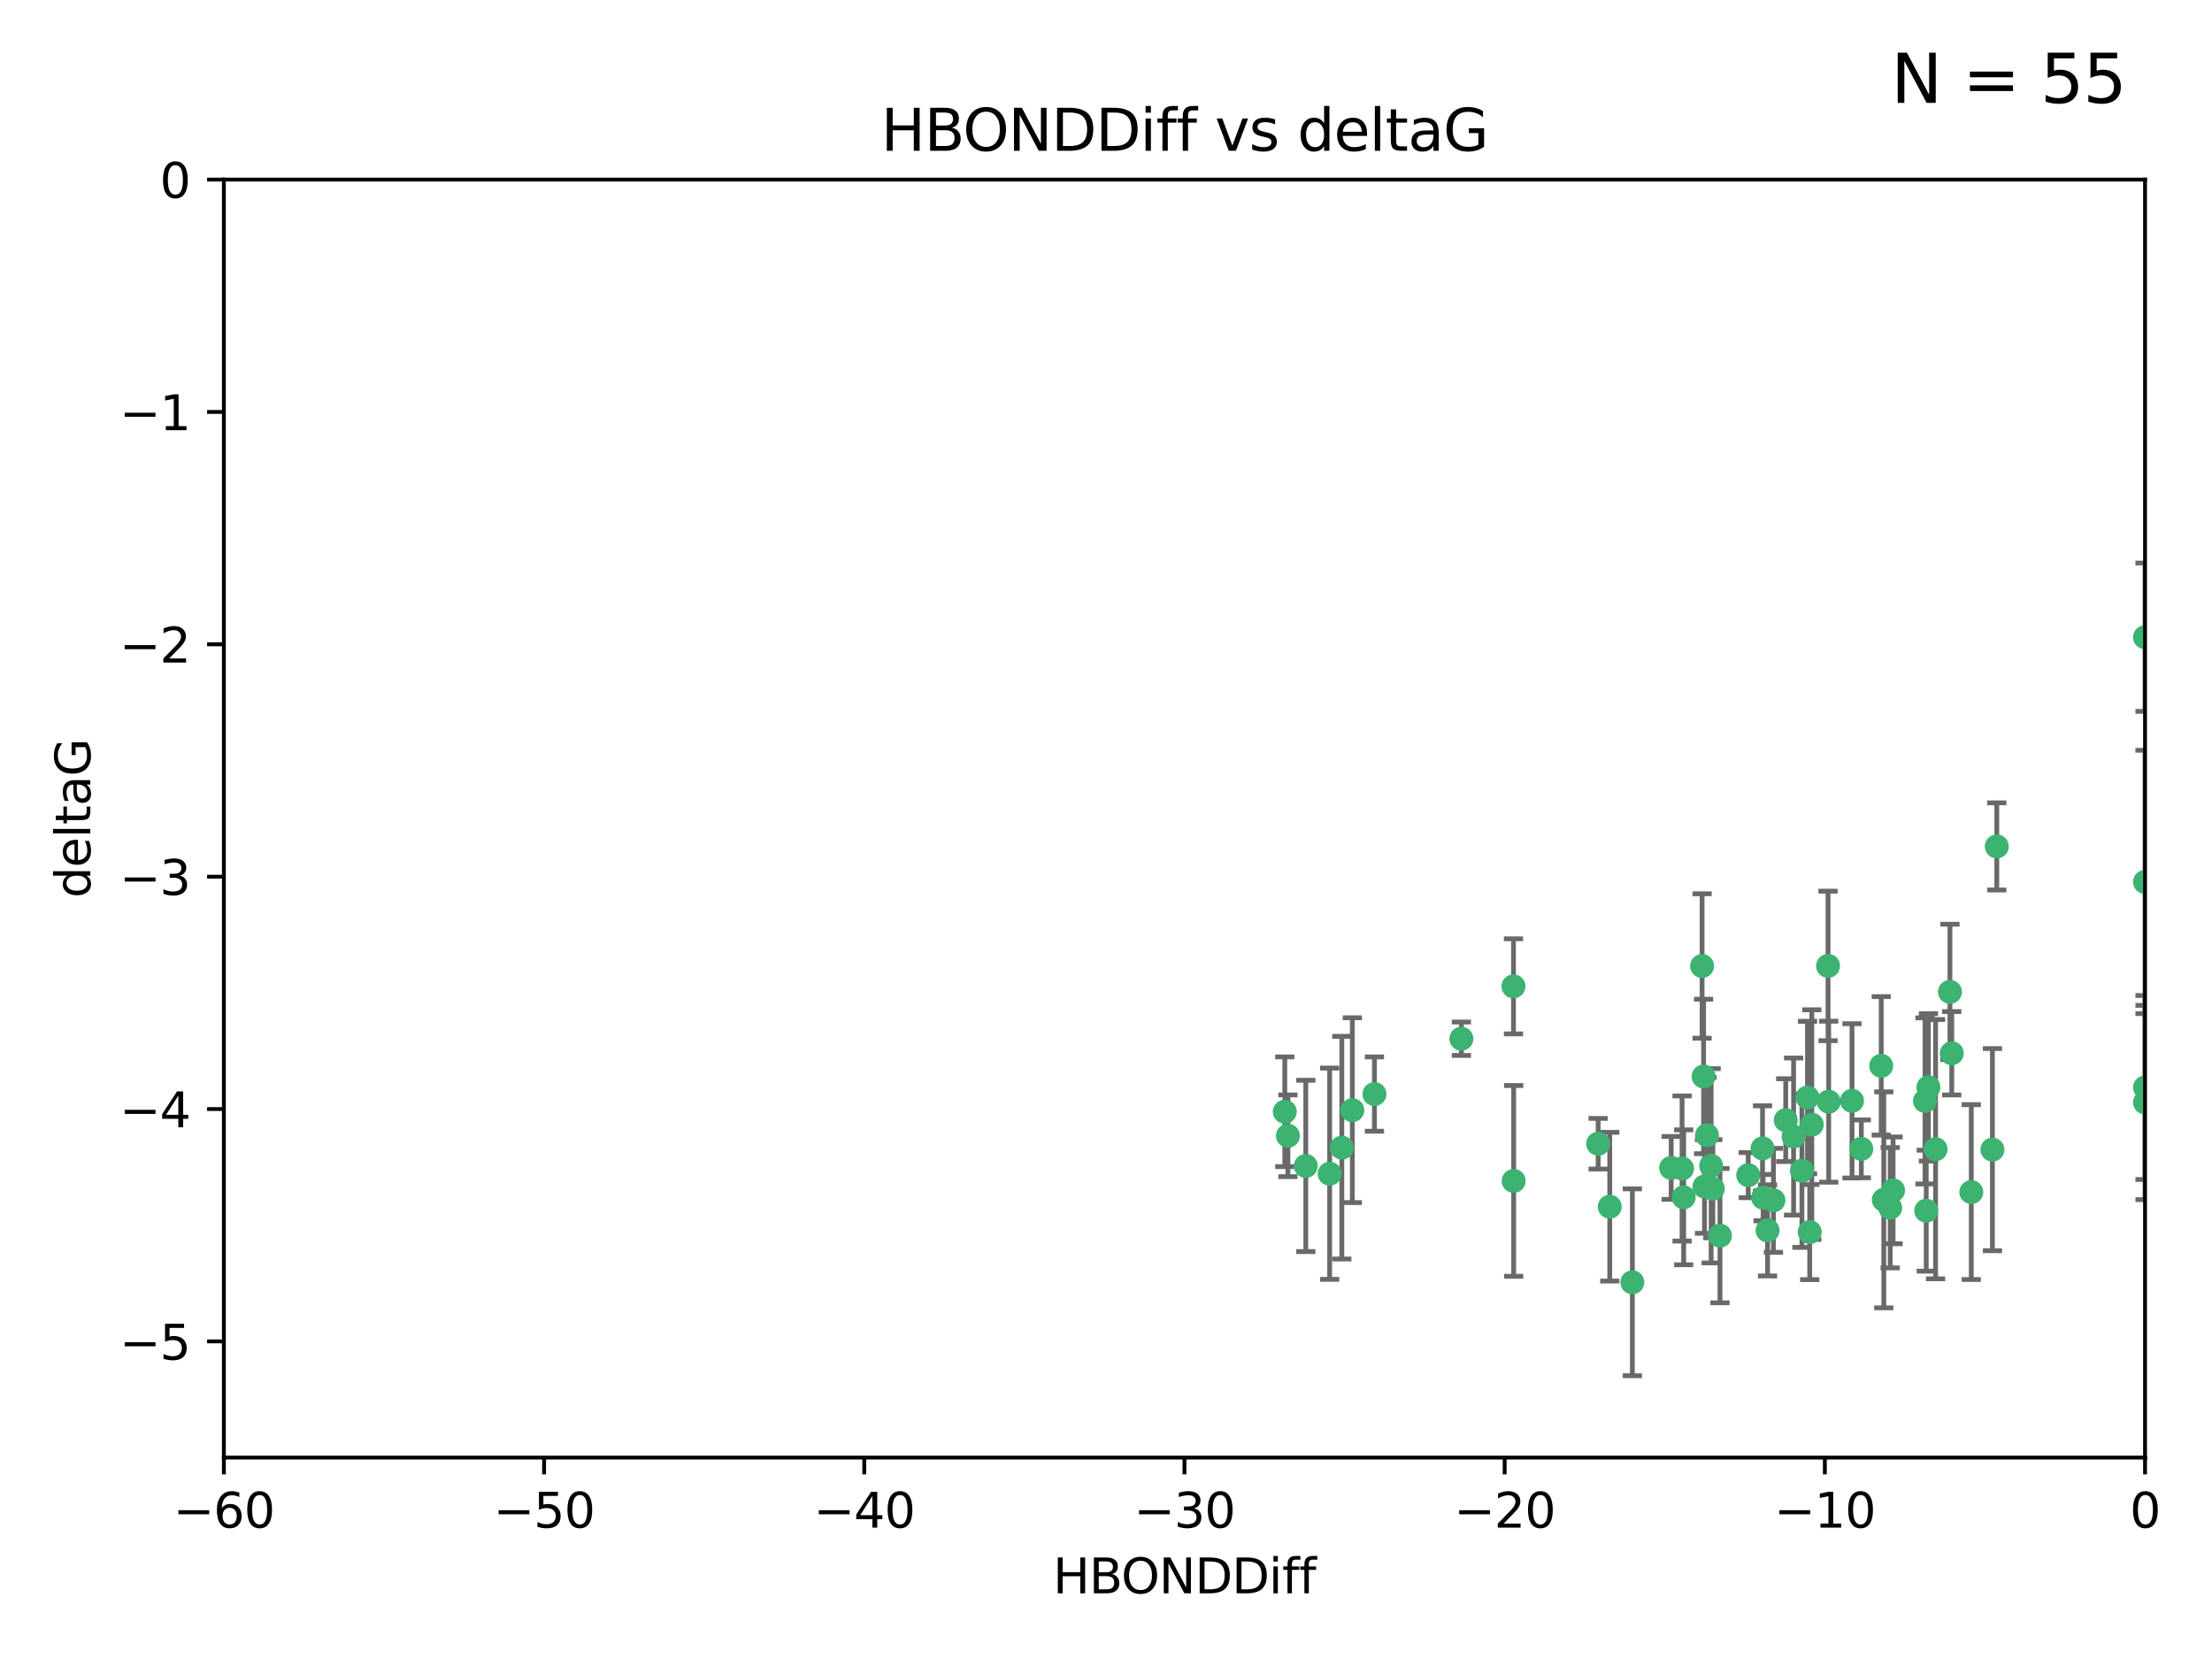 <?xml version="1.0" encoding="utf-8" standalone="no"?>
<!DOCTYPE svg PUBLIC "-//W3C//DTD SVG 1.1//EN"
  "http://www.w3.org/Graphics/SVG/1.1/DTD/svg11.dtd">
<svg xmlns:xlink="http://www.w3.org/1999/xlink" width="460.8pt" height="345.6pt" viewBox="0 0 460.8 345.6" xmlns="http://www.w3.org/2000/svg" version="1.1">
 <defs>
  <style type="text/css">*{stroke-linejoin: round; stroke-linecap: butt}</style>
 </defs>
 <g id="figure_1">
  <g id="patch_1">
   <path d="M 0 345.6 
L 460.8 345.6 
L 460.8 0 
L 0 0 
z
" style="fill: #ffffff"/>
  </g>
  <g id="axes_1">
   <g id="patch_2">
    <path d="M 46.64 303.64 
L 446.85 303.64 
L 446.85 37.411 
L 46.64 37.411 
z
" style="fill: #ffffff"/>
   </g>
   <g id="PathCollection_1">
    <defs>
     <path id="m1ba179d443" d="M 0 1.118 
C 0.297 1.118 0.581 1 0.791 0.791 
C 1 0.581 1.118 0.297 1.118 0 
C 1.118 -0.297 1 -0.581 0.791 -0.791 
C 0.581 -1 0.297 -1.118 0 -1.118 
C -0.297 -1.118 -0.581 -1 -0.791 -0.791 
C -1 -0.581 -1.118 -0.297 -1.118 0 
C -1.118 0.297 -1 0.581 -0.791 0.791 
C -0.581 1 -0.297 1.118 0 1.118 
z
" style="stroke: #3cb371"/>
    </defs>
    <g clip-path="url(#p2eeba33b1e)">
     <use xlink:href="#m1ba179d443" x="335.341" y="251.376" style="fill: #3cb371; stroke: #3cb371"/>
     <use xlink:href="#m1ba179d443" x="364.189" y="244.802" style="fill: #3cb371; stroke: #3cb371"/>
     <use xlink:href="#m1ba179d443" x="368.215" y="256.313" style="fill: #3cb371; stroke: #3cb371"/>
     <use xlink:href="#m1ba179d443" x="377.43" y="234.279" style="fill: #3cb371; stroke: #3cb371"/>
     <use xlink:href="#m1ba179d443" x="373.64" y="236.761" style="fill: #3cb371; stroke: #3cb371"/>
     <use xlink:href="#m1ba179d443" x="340.047" y="267.123" style="fill: #3cb371; stroke: #3cb371"/>
     <use xlink:href="#m1ba179d443" x="272.022" y="242.885" style="fill: #3cb371; stroke: #3cb371"/>
     <use xlink:href="#m1ba179d443" x="315.323" y="246.006" style="fill: #3cb371; stroke: #3cb371"/>
     <use xlink:href="#m1ba179d443" x="350.738" y="249.42" style="fill: #3cb371; stroke: #3cb371"/>
     <use xlink:href="#m1ba179d443" x="281.711" y="231.275" style="fill: #3cb371; stroke: #3cb371"/>
     <use xlink:href="#m1ba179d443" x="332.922" y="238.257" style="fill: #3cb371; stroke: #3cb371"/>
     <use xlink:href="#m1ba179d443" x="279.527" y="239.079" style="fill: #3cb371; stroke: #3cb371"/>
     <use xlink:href="#m1ba179d443" x="348.14" y="243.297" style="fill: #3cb371; stroke: #3cb371"/>
     <use xlink:href="#m1ba179d443" x="276.992" y="244.506" style="fill: #3cb371; stroke: #3cb371"/>
     <use xlink:href="#m1ba179d443" x="358.301" y="257.405" style="fill: #3cb371; stroke: #3cb371"/>
     <use xlink:href="#m1ba179d443" x="380.951" y="229.501" style="fill: #3cb371; stroke: #3cb371"/>
     <use xlink:href="#m1ba179d443" x="367.286" y="249.489" style="fill: #3cb371; stroke: #3cb371"/>
     <use xlink:href="#m1ba179d443" x="393.763" y="251.587" style="fill: #3cb371; stroke: #3cb371"/>
     <use xlink:href="#m1ba179d443" x="367.169" y="239.231" style="fill: #3cb371; stroke: #3cb371"/>
     <use xlink:href="#m1ba179d443" x="356.818" y="247.636" style="fill: #3cb371; stroke: #3cb371"/>
     <use xlink:href="#m1ba179d443" x="375.375" y="243.883" style="fill: #3cb371; stroke: #3cb371"/>
     <use xlink:href="#m1ba179d443" x="380.815" y="201.217" style="fill: #3cb371; stroke: #3cb371"/>
     <use xlink:href="#m1ba179d443" x="369.439" y="250.053" style="fill: #3cb371; stroke: #3cb371"/>
     <use xlink:href="#m1ba179d443" x="286.325" y="227.915" style="fill: #3cb371; stroke: #3cb371"/>
     <use xlink:href="#m1ba179d443" x="392.43" y="249.947" style="fill: #3cb371; stroke: #3cb371"/>
     <use xlink:href="#m1ba179d443" x="376.997" y="256.665" style="fill: #3cb371; stroke: #3cb371"/>
     <use xlink:href="#m1ba179d443" x="355.078" y="247.167" style="fill: #3cb371; stroke: #3cb371"/>
     <use xlink:href="#m1ba179d443" x="387.747" y="239.326" style="fill: #3cb371; stroke: #3cb371"/>
     <use xlink:href="#m1ba179d443" x="385.806" y="229.326" style="fill: #3cb371; stroke: #3cb371"/>
     <use xlink:href="#m1ba179d443" x="354.578" y="201.236" style="fill: #3cb371; stroke: #3cb371"/>
     <use xlink:href="#m1ba179d443" x="356.461" y="242.854" style="fill: #3cb371; stroke: #3cb371"/>
     <use xlink:href="#m1ba179d443" x="371.999" y="233.345" style="fill: #3cb371; stroke: #3cb371"/>
     <use xlink:href="#m1ba179d443" x="350.408" y="243.424" style="fill: #3cb371; stroke: #3cb371"/>
     <use xlink:href="#m1ba179d443" x="354.889" y="224.244" style="fill: #3cb371; stroke: #3cb371"/>
     <use xlink:href="#m1ba179d443" x="267.647" y="231.598" style="fill: #3cb371; stroke: #3cb371"/>
     <use xlink:href="#m1ba179d443" x="268.297" y="236.603" style="fill: #3cb371; stroke: #3cb371"/>
     <use xlink:href="#m1ba179d443" x="304.431" y="216.388" style="fill: #3cb371; stroke: #3cb371"/>
     <use xlink:href="#m1ba179d443" x="391.895" y="222.034" style="fill: #3cb371; stroke: #3cb371"/>
     <use xlink:href="#m1ba179d443" x="415.968" y="176.324" style="fill: #3cb371; stroke: #3cb371"/>
     <use xlink:href="#m1ba179d443" x="406.209" y="206.631" style="fill: #3cb371; stroke: #3cb371"/>
     <use xlink:href="#m1ba179d443" x="401.269" y="252.205" style="fill: #3cb371; stroke: #3cb371"/>
     <use xlink:href="#m1ba179d443" x="410.653" y="248.33" style="fill: #3cb371; stroke: #3cb371"/>
     <use xlink:href="#m1ba179d443" x="355.603" y="236.492" style="fill: #3cb371; stroke: #3cb371"/>
     <use xlink:href="#m1ba179d443" x="376.533" y="228.634" style="fill: #3cb371; stroke: #3cb371"/>
     <use xlink:href="#m1ba179d443" x="401.723" y="226.513" style="fill: #3cb371; stroke: #3cb371"/>
     <use xlink:href="#m1ba179d443" x="315.286" y="205.474" style="fill: #3cb371; stroke: #3cb371"/>
     <use xlink:href="#m1ba179d443" x="401.013" y="229.336" style="fill: #3cb371; stroke: #3cb371"/>
     <use xlink:href="#m1ba179d443" x="406.587" y="219.415" style="fill: #3cb371; stroke: #3cb371"/>
     <use xlink:href="#m1ba179d443" x="446.85" y="183.726" style="fill: #3cb371; stroke: #3cb371"/>
     <use xlink:href="#m1ba179d443" x="446.85" y="229.664" style="fill: #3cb371; stroke: #3cb371"/>
     <use xlink:href="#m1ba179d443" x="394.36" y="247.971" style="fill: #3cb371; stroke: #3cb371"/>
     <use xlink:href="#m1ba179d443" x="415.057" y="239.49" style="fill: #3cb371; stroke: #3cb371"/>
     <use xlink:href="#m1ba179d443" x="403.215" y="239.393" style="fill: #3cb371; stroke: #3cb371"/>
     <use xlink:href="#m1ba179d443" x="446.85" y="132.74" style="fill: #3cb371; stroke: #3cb371"/>
     <use xlink:href="#m1ba179d443" x="446.85" y="226.55" style="fill: #3cb371; stroke: #3cb371"/>
    </g>
   </g>
   <g id="matplotlib.axis_1">
    <g id="xtick_1">
     <g id="line2d_1">
      <defs>
       <path id="mf0fac0565a" d="M 0 0 
L 0 3.5 
" style="stroke: #000000; stroke-width: 0.8"/>
      </defs>
      <g>
       <use xlink:href="#mf0fac0565a" x="46.64" y="303.64" style="stroke: #000000; stroke-width: 0.8"/>
      </g>
     </g>
     <g id="text_1">
      <!-- −60 -->
      <g transform="translate(36.088 318.238)scale(0.1 -0.1)">
       <defs>
        <path id="DejaVuSans-2212" d="M 678 2272 
L 4684 2272 
L 4684 1741 
L 678 1741 
L 678 2272 
z
" transform="scale(0.016)"/>
        <path id="DejaVuSans-36" d="M 2113 2584 
Q 1688 2584 1439 2293 
Q 1191 2003 1191 1497 
Q 1191 994 1439 701 
Q 1688 409 2113 409 
Q 2538 409 2786 701 
Q 3034 994 3034 1497 
Q 3034 2003 2786 2293 
Q 2538 2584 2113 2584 
z
M 3366 4563 
L 3366 3988 
Q 3128 4100 2886 4159 
Q 2644 4219 2406 4219 
Q 1781 4219 1451 3797 
Q 1122 3375 1075 2522 
Q 1259 2794 1537 2939 
Q 1816 3084 2150 3084 
Q 2853 3084 3261 2657 
Q 3669 2231 3669 1497 
Q 3669 778 3244 343 
Q 2819 -91 2113 -91 
Q 1303 -91 875 529 
Q 447 1150 447 2328 
Q 447 3434 972 4092 
Q 1497 4750 2381 4750 
Q 2619 4750 2861 4703 
Q 3103 4656 3366 4563 
z
" transform="scale(0.016)"/>
        <path id="DejaVuSans-30" d="M 2034 4250 
Q 1547 4250 1301 3770 
Q 1056 3291 1056 2328 
Q 1056 1369 1301 889 
Q 1547 409 2034 409 
Q 2525 409 2770 889 
Q 3016 1369 3016 2328 
Q 3016 3291 2770 3770 
Q 2525 4250 2034 4250 
z
M 2034 4750 
Q 2819 4750 3233 4129 
Q 3647 3509 3647 2328 
Q 3647 1150 3233 529 
Q 2819 -91 2034 -91 
Q 1250 -91 836 529 
Q 422 1150 422 2328 
Q 422 3509 836 4129 
Q 1250 4750 2034 4750 
z
" transform="scale(0.016)"/>
       </defs>
       <use xlink:href="#DejaVuSans-2212"/>
       <use xlink:href="#DejaVuSans-36" x="83.789"/>
       <use xlink:href="#DejaVuSans-30" x="147.412"/>
      </g>
     </g>
    </g>
    <g id="xtick_2">
     <g id="line2d_2">
      <g>
       <use xlink:href="#mf0fac0565a" x="113.342" y="303.64" style="stroke: #000000; stroke-width: 0.8"/>
      </g>
     </g>
     <g id="text_2">
      <!-- −50 -->
      <g transform="translate(102.789 318.238)scale(0.1 -0.1)">
       <defs>
        <path id="DejaVuSans-35" d="M 691 4666 
L 3169 4666 
L 3169 4134 
L 1269 4134 
L 1269 2991 
Q 1406 3038 1543 3061 
Q 1681 3084 1819 3084 
Q 2600 3084 3056 2656 
Q 3513 2228 3513 1497 
Q 3513 744 3044 326 
Q 2575 -91 1722 -91 
Q 1428 -91 1123 -41 
Q 819 9 494 109 
L 494 744 
Q 775 591 1075 516 
Q 1375 441 1709 441 
Q 2250 441 2565 725 
Q 2881 1009 2881 1497 
Q 2881 1984 2565 2268 
Q 2250 2553 1709 2553 
Q 1456 2553 1204 2497 
Q 953 2441 691 2322 
L 691 4666 
z
" transform="scale(0.016)"/>
       </defs>
       <use xlink:href="#DejaVuSans-2212"/>
       <use xlink:href="#DejaVuSans-35" x="83.789"/>
       <use xlink:href="#DejaVuSans-30" x="147.412"/>
      </g>
     </g>
    </g>
    <g id="xtick_3">
     <g id="line2d_3">
      <g>
       <use xlink:href="#mf0fac0565a" x="180.043" y="303.64" style="stroke: #000000; stroke-width: 0.8"/>
      </g>
     </g>
     <g id="text_3">
      <!-- −40 -->
      <g transform="translate(169.491 318.238)scale(0.1 -0.1)">
       <defs>
        <path id="DejaVuSans-34" d="M 2419 4116 
L 825 1625 
L 2419 1625 
L 2419 4116 
z
M 2253 4666 
L 3047 4666 
L 3047 1625 
L 3713 1625 
L 3713 1100 
L 3047 1100 
L 3047 0 
L 2419 0 
L 2419 1100 
L 313 1100 
L 313 1709 
L 2253 4666 
z
" transform="scale(0.016)"/>
       </defs>
       <use xlink:href="#DejaVuSans-2212"/>
       <use xlink:href="#DejaVuSans-34" x="83.789"/>
       <use xlink:href="#DejaVuSans-30" x="147.412"/>
      </g>
     </g>
    </g>
    <g id="xtick_4">
     <g id="line2d_4">
      <g>
       <use xlink:href="#mf0fac0565a" x="246.745" y="303.64" style="stroke: #000000; stroke-width: 0.8"/>
      </g>
     </g>
     <g id="text_4">
      <!-- −30 -->
      <g transform="translate(236.193 318.238)scale(0.1 -0.1)">
       <defs>
        <path id="DejaVuSans-33" d="M 2597 2516 
Q 3050 2419 3304 2112 
Q 3559 1806 3559 1356 
Q 3559 666 3084 287 
Q 2609 -91 1734 -91 
Q 1441 -91 1130 -33 
Q 819 25 488 141 
L 488 750 
Q 750 597 1062 519 
Q 1375 441 1716 441 
Q 2309 441 2620 675 
Q 2931 909 2931 1356 
Q 2931 1769 2642 2001 
Q 2353 2234 1838 2234 
L 1294 2234 
L 1294 2753 
L 1863 2753 
Q 2328 2753 2575 2939 
Q 2822 3125 2822 3475 
Q 2822 3834 2567 4026 
Q 2313 4219 1838 4219 
Q 1578 4219 1281 4162 
Q 984 4106 628 3988 
L 628 4550 
Q 988 4650 1302 4700 
Q 1616 4750 1894 4750 
Q 2613 4750 3031 4423 
Q 3450 4097 3450 3541 
Q 3450 3153 3228 2886 
Q 3006 2619 2597 2516 
z
" transform="scale(0.016)"/>
       </defs>
       <use xlink:href="#DejaVuSans-2212"/>
       <use xlink:href="#DejaVuSans-33" x="83.789"/>
       <use xlink:href="#DejaVuSans-30" x="147.412"/>
      </g>
     </g>
    </g>
    <g id="xtick_5">
     <g id="line2d_5">
      <g>
       <use xlink:href="#mf0fac0565a" x="313.447" y="303.64" style="stroke: #000000; stroke-width: 0.8"/>
      </g>
     </g>
     <g id="text_5">
      <!-- −20 -->
      <g transform="translate(302.894 318.238)scale(0.1 -0.1)">
       <defs>
        <path id="DejaVuSans-32" d="M 1228 531 
L 3431 531 
L 3431 0 
L 469 0 
L 469 531 
Q 828 903 1448 1529 
Q 2069 2156 2228 2338 
Q 2531 2678 2651 2914 
Q 2772 3150 2772 3378 
Q 2772 3750 2511 3984 
Q 2250 4219 1831 4219 
Q 1534 4219 1204 4116 
Q 875 4013 500 3803 
L 500 4441 
Q 881 4594 1212 4672 
Q 1544 4750 1819 4750 
Q 2544 4750 2975 4387 
Q 3406 4025 3406 3419 
Q 3406 3131 3298 2873 
Q 3191 2616 2906 2266 
Q 2828 2175 2409 1742 
Q 1991 1309 1228 531 
z
" transform="scale(0.016)"/>
       </defs>
       <use xlink:href="#DejaVuSans-2212"/>
       <use xlink:href="#DejaVuSans-32" x="83.789"/>
       <use xlink:href="#DejaVuSans-30" x="147.412"/>
      </g>
     </g>
    </g>
    <g id="xtick_6">
     <g id="line2d_6">
      <g>
       <use xlink:href="#mf0fac0565a" x="380.148" y="303.64" style="stroke: #000000; stroke-width: 0.8"/>
      </g>
     </g>
     <g id="text_6">
      <!-- −10 -->
      <g transform="translate(369.596 318.238)scale(0.1 -0.1)">
       <defs>
        <path id="DejaVuSans-31" d="M 794 531 
L 1825 531 
L 1825 4091 
L 703 3866 
L 703 4441 
L 1819 4666 
L 2450 4666 
L 2450 531 
L 3481 531 
L 3481 0 
L 794 0 
L 794 531 
z
" transform="scale(0.016)"/>
       </defs>
       <use xlink:href="#DejaVuSans-2212"/>
       <use xlink:href="#DejaVuSans-31" x="83.789"/>
       <use xlink:href="#DejaVuSans-30" x="147.412"/>
      </g>
     </g>
    </g>
    <g id="xtick_7">
     <g id="line2d_7">
      <g>
       <use xlink:href="#mf0fac0565a" x="446.85" y="303.64" style="stroke: #000000; stroke-width: 0.8"/>
      </g>
     </g>
     <g id="text_7">
      <!-- 0 -->
      <g transform="translate(443.669 318.238)scale(0.1 -0.1)">
       <use xlink:href="#DejaVuSans-30"/>
      </g>
     </g>
    </g>
    <g id="text_8">
     <!-- HBONDDiff -->
     <g transform="translate(219.356 331.917)scale(0.1 -0.1)">
      <defs>
       <path id="DejaVuSans-48" d="M 628 4666 
L 1259 4666 
L 1259 2753 
L 3553 2753 
L 3553 4666 
L 4184 4666 
L 4184 0 
L 3553 0 
L 3553 2222 
L 1259 2222 
L 1259 0 
L 628 0 
L 628 4666 
z
" transform="scale(0.016)"/>
       <path id="DejaVuSans-42" d="M 1259 2228 
L 1259 519 
L 2272 519 
Q 2781 519 3026 730 
Q 3272 941 3272 1375 
Q 3272 1813 3026 2020 
Q 2781 2228 2272 2228 
L 1259 2228 
z
M 1259 4147 
L 1259 2741 
L 2194 2741 
Q 2656 2741 2882 2914 
Q 3109 3088 3109 3444 
Q 3109 3797 2882 3972 
Q 2656 4147 2194 4147 
L 1259 4147 
z
M 628 4666 
L 2241 4666 
Q 2963 4666 3353 4366 
Q 3744 4066 3744 3513 
Q 3744 3084 3544 2831 
Q 3344 2578 2956 2516 
Q 3422 2416 3680 2098 
Q 3938 1781 3938 1306 
Q 3938 681 3513 340 
Q 3088 0 2303 0 
L 628 0 
L 628 4666 
z
" transform="scale(0.016)"/>
       <path id="DejaVuSans-4f" d="M 2522 4238 
Q 1834 4238 1429 3725 
Q 1025 3213 1025 2328 
Q 1025 1447 1429 934 
Q 1834 422 2522 422 
Q 3209 422 3611 934 
Q 4013 1447 4013 2328 
Q 4013 3213 3611 3725 
Q 3209 4238 2522 4238 
z
M 2522 4750 
Q 3503 4750 4090 4092 
Q 4678 3434 4678 2328 
Q 4678 1225 4090 567 
Q 3503 -91 2522 -91 
Q 1538 -91 948 565 
Q 359 1222 359 2328 
Q 359 3434 948 4092 
Q 1538 4750 2522 4750 
z
" transform="scale(0.016)"/>
       <path id="DejaVuSans-4e" d="M 628 4666 
L 1478 4666 
L 3547 763 
L 3547 4666 
L 4159 4666 
L 4159 0 
L 3309 0 
L 1241 3903 
L 1241 0 
L 628 0 
L 628 4666 
z
" transform="scale(0.016)"/>
       <path id="DejaVuSans-44" d="M 1259 4147 
L 1259 519 
L 2022 519 
Q 2988 519 3436 956 
Q 3884 1394 3884 2338 
Q 3884 3275 3436 3711 
Q 2988 4147 2022 4147 
L 1259 4147 
z
M 628 4666 
L 1925 4666 
Q 3281 4666 3915 4102 
Q 4550 3538 4550 2338 
Q 4550 1131 3912 565 
Q 3275 0 1925 0 
L 628 0 
L 628 4666 
z
" transform="scale(0.016)"/>
       <path id="DejaVuSans-69" d="M 603 3500 
L 1178 3500 
L 1178 0 
L 603 0 
L 603 3500 
z
M 603 4863 
L 1178 4863 
L 1178 4134 
L 603 4134 
L 603 4863 
z
" transform="scale(0.016)"/>
       <path id="DejaVuSans-66" d="M 2375 4863 
L 2375 4384 
L 1825 4384 
Q 1516 4384 1395 4259 
Q 1275 4134 1275 3809 
L 1275 3500 
L 2222 3500 
L 2222 3053 
L 1275 3053 
L 1275 0 
L 697 0 
L 697 3053 
L 147 3053 
L 147 3500 
L 697 3500 
L 697 3744 
Q 697 4328 969 4595 
Q 1241 4863 1831 4863 
L 2375 4863 
z
" transform="scale(0.016)"/>
      </defs>
      <use xlink:href="#DejaVuSans-48"/>
      <use xlink:href="#DejaVuSans-42" x="75.195"/>
      <use xlink:href="#DejaVuSans-4f" x="142.049"/>
      <use xlink:href="#DejaVuSans-4e" x="220.76"/>
      <use xlink:href="#DejaVuSans-44" x="295.564"/>
      <use xlink:href="#DejaVuSans-44" x="372.566"/>
      <use xlink:href="#DejaVuSans-69" x="449.568"/>
      <use xlink:href="#DejaVuSans-66" x="477.352"/>
      <use xlink:href="#DejaVuSans-66" x="512.557"/>
     </g>
    </g>
   </g>
   <g id="matplotlib.axis_2">
    <g id="ytick_1">
     <g id="line2d_8">
      <defs>
       <path id="m0f96b3d0bc" d="M 0 0 
L -3.5 0 
" style="stroke: #000000; stroke-width: 0.8"/>
      </defs>
      <g>
       <use xlink:href="#m0f96b3d0bc" x="46.64" y="279.437" style="stroke: #000000; stroke-width: 0.8"/>
      </g>
     </g>
     <g id="text_9">
      <!-- −5 -->
      <g transform="translate(24.898 283.237)scale(0.1 -0.1)">
       <use xlink:href="#DejaVuSans-2212"/>
       <use xlink:href="#DejaVuSans-35" x="83.789"/>
      </g>
     </g>
    </g>
    <g id="ytick_2">
     <g id="line2d_9">
      <g>
       <use xlink:href="#m0f96b3d0bc" x="46.64" y="231.032" style="stroke: #000000; stroke-width: 0.8"/>
      </g>
     </g>
     <g id="text_10">
      <!-- −4 -->
      <g transform="translate(24.898 234.831)scale(0.1 -0.1)">
       <use xlink:href="#DejaVuSans-2212"/>
       <use xlink:href="#DejaVuSans-34" x="83.789"/>
      </g>
     </g>
    </g>
    <g id="ytick_3">
     <g id="line2d_10">
      <g>
       <use xlink:href="#m0f96b3d0bc" x="46.64" y="182.627" style="stroke: #000000; stroke-width: 0.8"/>
      </g>
     </g>
     <g id="text_11">
      <!-- −3 -->
      <g transform="translate(24.898 186.426)scale(0.1 -0.1)">
       <use xlink:href="#DejaVuSans-2212"/>
       <use xlink:href="#DejaVuSans-33" x="83.789"/>
      </g>
     </g>
    </g>
    <g id="ytick_4">
     <g id="line2d_11">
      <g>
       <use xlink:href="#m0f96b3d0bc" x="46.64" y="134.222" style="stroke: #000000; stroke-width: 0.8"/>
      </g>
     </g>
     <g id="text_12">
      <!-- −2 -->
      <g transform="translate(24.898 138.021)scale(0.1 -0.1)">
       <use xlink:href="#DejaVuSans-2212"/>
       <use xlink:href="#DejaVuSans-32" x="83.789"/>
      </g>
     </g>
    </g>
    <g id="ytick_5">
     <g id="line2d_12">
      <g>
       <use xlink:href="#m0f96b3d0bc" x="46.64" y="85.816" style="stroke: #000000; stroke-width: 0.8"/>
      </g>
     </g>
     <g id="text_13">
      <!-- −1 -->
      <g transform="translate(24.898 89.616)scale(0.1 -0.1)">
       <use xlink:href="#DejaVuSans-2212"/>
       <use xlink:href="#DejaVuSans-31" x="83.789"/>
      </g>
     </g>
    </g>
    <g id="ytick_6">
     <g id="line2d_13">
      <g>
       <use xlink:href="#m0f96b3d0bc" x="46.64" y="37.411" style="stroke: #000000; stroke-width: 0.8"/>
      </g>
     </g>
     <g id="text_14">
      <!-- 0 -->
      <g transform="translate(33.278 41.21)scale(0.1 -0.1)">
       <use xlink:href="#DejaVuSans-30"/>
      </g>
     </g>
    </g>
    <g id="text_15">
     <!-- deltaG -->
     <g transform="translate(18.818 187.064)rotate(-90)scale(0.1 -0.1)">
      <defs>
       <path id="DejaVuSans-64" d="M 2906 2969 
L 2906 4863 
L 3481 4863 
L 3481 0 
L 2906 0 
L 2906 525 
Q 2725 213 2448 61 
Q 2172 -91 1784 -91 
Q 1150 -91 751 415 
Q 353 922 353 1747 
Q 353 2572 751 3078 
Q 1150 3584 1784 3584 
Q 2172 3584 2448 3432 
Q 2725 3281 2906 2969 
z
M 947 1747 
Q 947 1113 1208 752 
Q 1469 391 1925 391 
Q 2381 391 2643 752 
Q 2906 1113 2906 1747 
Q 2906 2381 2643 2742 
Q 2381 3103 1925 3103 
Q 1469 3103 1208 2742 
Q 947 2381 947 1747 
z
" transform="scale(0.016)"/>
       <path id="DejaVuSans-65" d="M 3597 1894 
L 3597 1613 
L 953 1613 
Q 991 1019 1311 708 
Q 1631 397 2203 397 
Q 2534 397 2845 478 
Q 3156 559 3463 722 
L 3463 178 
Q 3153 47 2828 -22 
Q 2503 -91 2169 -91 
Q 1331 -91 842 396 
Q 353 884 353 1716 
Q 353 2575 817 3079 
Q 1281 3584 2069 3584 
Q 2775 3584 3186 3129 
Q 3597 2675 3597 1894 
z
M 3022 2063 
Q 3016 2534 2758 2815 
Q 2500 3097 2075 3097 
Q 1594 3097 1305 2825 
Q 1016 2553 972 2059 
L 3022 2063 
z
" transform="scale(0.016)"/>
       <path id="DejaVuSans-6c" d="M 603 4863 
L 1178 4863 
L 1178 0 
L 603 0 
L 603 4863 
z
" transform="scale(0.016)"/>
       <path id="DejaVuSans-74" d="M 1172 4494 
L 1172 3500 
L 2356 3500 
L 2356 3053 
L 1172 3053 
L 1172 1153 
Q 1172 725 1289 603 
Q 1406 481 1766 481 
L 2356 481 
L 2356 0 
L 1766 0 
Q 1100 0 847 248 
Q 594 497 594 1153 
L 594 3053 
L 172 3053 
L 172 3500 
L 594 3500 
L 594 4494 
L 1172 4494 
z
" transform="scale(0.016)"/>
       <path id="DejaVuSans-61" d="M 2194 1759 
Q 1497 1759 1228 1600 
Q 959 1441 959 1056 
Q 959 750 1161 570 
Q 1363 391 1709 391 
Q 2188 391 2477 730 
Q 2766 1069 2766 1631 
L 2766 1759 
L 2194 1759 
z
M 3341 1997 
L 3341 0 
L 2766 0 
L 2766 531 
Q 2569 213 2275 61 
Q 1981 -91 1556 -91 
Q 1019 -91 701 211 
Q 384 513 384 1019 
Q 384 1609 779 1909 
Q 1175 2209 1959 2209 
L 2766 2209 
L 2766 2266 
Q 2766 2663 2505 2880 
Q 2244 3097 1772 3097 
Q 1472 3097 1187 3025 
Q 903 2953 641 2809 
L 641 3341 
Q 956 3463 1253 3523 
Q 1550 3584 1831 3584 
Q 2591 3584 2966 3190 
Q 3341 2797 3341 1997 
z
" transform="scale(0.016)"/>
       <path id="DejaVuSans-47" d="M 3809 666 
L 3809 1919 
L 2778 1919 
L 2778 2438 
L 4434 2438 
L 4434 434 
Q 4069 175 3628 42 
Q 3188 -91 2688 -91 
Q 1594 -91 976 548 
Q 359 1188 359 2328 
Q 359 3472 976 4111 
Q 1594 4750 2688 4750 
Q 3144 4750 3555 4637 
Q 3966 4525 4313 4306 
L 4313 3634 
Q 3963 3931 3569 4081 
Q 3175 4231 2741 4231 
Q 1884 4231 1454 3753 
Q 1025 3275 1025 2328 
Q 1025 1384 1454 906 
Q 1884 428 2741 428 
Q 3075 428 3337 486 
Q 3600 544 3809 666 
z
" transform="scale(0.016)"/>
      </defs>
      <use xlink:href="#DejaVuSans-64"/>
      <use xlink:href="#DejaVuSans-65" x="63.477"/>
      <use xlink:href="#DejaVuSans-6c" x="125"/>
      <use xlink:href="#DejaVuSans-74" x="152.783"/>
      <use xlink:href="#DejaVuSans-61" x="191.992"/>
      <use xlink:href="#DejaVuSans-47" x="253.271"/>
     </g>
    </g>
   </g>
   <g id="LineCollection_1">
    <path d="M 335.341 266.868 
L 335.341 235.885 
" clip-path="url(#p2eeba33b1e)" style="fill: none; stroke: #696969"/>
    <path d="M 364.189 249.5 
L 364.189 240.104 
" clip-path="url(#p2eeba33b1e)" style="fill: none; stroke: #696969"/>
    <path d="M 368.215 265.803 
L 368.215 246.824 
" clip-path="url(#p2eeba33b1e)" style="fill: none; stroke: #696969"/>
    <path d="M 377.43 258.2 
L 377.43 210.359 
" clip-path="url(#p2eeba33b1e)" style="fill: none; stroke: #696969"/>
    <path d="M 373.64 253.12 
L 373.64 220.402 
" clip-path="url(#p2eeba33b1e)" style="fill: none; stroke: #696969"/>
    <path d="M 340.047 286.59 
L 340.047 247.657 
" clip-path="url(#p2eeba33b1e)" style="fill: none; stroke: #696969"/>
    <path d="M 272.022 260.726 
L 272.022 225.044 
" clip-path="url(#p2eeba33b1e)" style="fill: none; stroke: #696969"/>
    <path d="M 315.323 265.875 
L 315.323 226.137 
" clip-path="url(#p2eeba33b1e)" style="fill: none; stroke: #696969"/>
    <path d="M 350.738 263.474 
L 350.738 235.367 
" clip-path="url(#p2eeba33b1e)" style="fill: none; stroke: #696969"/>
    <path d="M 281.711 250.525 
L 281.711 212.026 
" clip-path="url(#p2eeba33b1e)" style="fill: none; stroke: #696969"/>
    <path d="M 332.922 243.53 
L 332.922 232.983 
" clip-path="url(#p2eeba33b1e)" style="fill: none; stroke: #696969"/>
    <path d="M 279.527 262.268 
L 279.527 215.889 
" clip-path="url(#p2eeba33b1e)" style="fill: none; stroke: #696969"/>
    <path d="M 348.14 249.844 
L 348.14 236.751 
" clip-path="url(#p2eeba33b1e)" style="fill: none; stroke: #696969"/>
    <path d="M 276.992 266.515 
L 276.992 222.497 
" clip-path="url(#p2eeba33b1e)" style="fill: none; stroke: #696969"/>
    <path d="M 358.301 271.395 
L 358.301 243.416 
" clip-path="url(#p2eeba33b1e)" style="fill: none; stroke: #696969"/>
    <path d="M 380.951 246.274 
L 380.951 212.728 
" clip-path="url(#p2eeba33b1e)" style="fill: none; stroke: #696969"/>
    <path d="M 367.286 254.312 
L 367.286 244.665 
" clip-path="url(#p2eeba33b1e)" style="fill: none; stroke: #696969"/>
    <path d="M 393.763 264.121 
L 393.763 239.054 
" clip-path="url(#p2eeba33b1e)" style="fill: none; stroke: #696969"/>
    <path d="M 367.169 248.098 
L 367.169 230.363 
" clip-path="url(#p2eeba33b1e)" style="fill: none; stroke: #696969"/>
    <path d="M 356.818 257.858 
L 356.818 237.413 
" clip-path="url(#p2eeba33b1e)" style="fill: none; stroke: #696969"/>
    <path d="M 375.375 259.845 
L 375.375 227.921 
" clip-path="url(#p2eeba33b1e)" style="fill: none; stroke: #696969"/>
    <path d="M 380.815 216.787 
L 380.815 185.647 
" clip-path="url(#p2eeba33b1e)" style="fill: none; stroke: #696969"/>
    <path d="M 369.439 260.879 
L 369.439 239.228 
" clip-path="url(#p2eeba33b1e)" style="fill: none; stroke: #696969"/>
    <path d="M 286.325 235.653 
L 286.325 220.177 
" clip-path="url(#p2eeba33b1e)" style="fill: none; stroke: #696969"/>
    <path d="M 392.43 272.441 
L 392.43 227.452 
" clip-path="url(#p2eeba33b1e)" style="fill: none; stroke: #696969"/>
    <path d="M 376.997 266.566 
L 376.997 246.764 
" clip-path="url(#p2eeba33b1e)" style="fill: none; stroke: #696969"/>
    <path d="M 355.078 256.928 
L 355.078 237.406 
" clip-path="url(#p2eeba33b1e)" style="fill: none; stroke: #696969"/>
    <path d="M 387.747 245.353 
L 387.747 233.299 
" clip-path="url(#p2eeba33b1e)" style="fill: none; stroke: #696969"/>
    <path d="M 385.806 245.399 
L 385.806 213.253 
" clip-path="url(#p2eeba33b1e)" style="fill: none; stroke: #696969"/>
    <path d="M 354.578 216.283 
L 354.578 186.188 
" clip-path="url(#p2eeba33b1e)" style="fill: none; stroke: #696969"/>
    <path d="M 356.461 263.089 
L 356.461 222.619 
" clip-path="url(#p2eeba33b1e)" style="fill: none; stroke: #696969"/>
    <path d="M 371.999 241.966 
L 371.999 224.723 
" clip-path="url(#p2eeba33b1e)" style="fill: none; stroke: #696969"/>
    <path d="M 350.408 258.54 
L 350.408 228.308 
" clip-path="url(#p2eeba33b1e)" style="fill: none; stroke: #696969"/>
    <path d="M 354.889 240.338 
L 354.889 208.15 
" clip-path="url(#p2eeba33b1e)" style="fill: none; stroke: #696969"/>
    <path d="M 267.647 243.023 
L 267.647 220.173 
" clip-path="url(#p2eeba33b1e)" style="fill: none; stroke: #696969"/>
    <path d="M 268.297 245.112 
L 268.297 228.095 
" clip-path="url(#p2eeba33b1e)" style="fill: none; stroke: #696969"/>
    <path d="M 304.431 219.865 
L 304.431 212.91 
" clip-path="url(#p2eeba33b1e)" style="fill: none; stroke: #696969"/>
    <path d="M 391.895 236.457 
L 391.895 207.61 
" clip-path="url(#p2eeba33b1e)" style="fill: none; stroke: #696969"/>
    <path d="M 415.968 185.402 
L 415.968 167.245 
" clip-path="url(#p2eeba33b1e)" style="fill: none; stroke: #696969"/>
    <path d="M 406.209 220.728 
L 406.209 192.534 
" clip-path="url(#p2eeba33b1e)" style="fill: none; stroke: #696969"/>
    <path d="M 401.269 264.805 
L 401.269 239.605 
" clip-path="url(#p2eeba33b1e)" style="fill: none; stroke: #696969"/>
    <path d="M 410.653 266.543 
L 410.653 230.116 
" clip-path="url(#p2eeba33b1e)" style="fill: none; stroke: #696969"/>
    <path d="M 355.603 248.544 
L 355.603 224.44 
" clip-path="url(#p2eeba33b1e)" style="fill: none; stroke: #696969"/>
    <path d="M 376.533 244.515 
L 376.533 212.754 
" clip-path="url(#p2eeba33b1e)" style="fill: none; stroke: #696969"/>
    <path d="M 401.723 241.863 
L 401.723 211.163 
" clip-path="url(#p2eeba33b1e)" style="fill: none; stroke: #696969"/>
    <path d="M 315.286 215.375 
L 315.286 195.572 
" clip-path="url(#p2eeba33b1e)" style="fill: none; stroke: #696969"/>
    <path d="M 401.013 246.633 
L 401.013 212.04 
" clip-path="url(#p2eeba33b1e)" style="fill: none; stroke: #696969"/>
    <path d="M 406.587 228.096 
L 406.587 210.734 
" clip-path="url(#p2eeba33b1e)" style="fill: none; stroke: #696969"/>
    <path d="M 446.85 211.154 
L 446.85 156.298 
" clip-path="url(#p2eeba33b1e)" style="fill: none; stroke: #696969"/>
    <path d="M 446.85 249.899 
L 446.85 209.43 
" clip-path="url(#p2eeba33b1e)" style="fill: none; stroke: #696969"/>
    <path d="M 394.36 259.092 
L 394.36 236.85 
" clip-path="url(#p2eeba33b1e)" style="fill: none; stroke: #696969"/>
    <path d="M 415.057 260.544 
L 415.057 218.435 
" clip-path="url(#p2eeba33b1e)" style="fill: none; stroke: #696969"/>
    <path d="M 403.215 266.395 
L 403.215 212.39 
" clip-path="url(#p2eeba33b1e)" style="fill: none; stroke: #696969"/>
    <path d="M 446.85 148.183 
L 446.85 117.297 
" clip-path="url(#p2eeba33b1e)" style="fill: none; stroke: #696969"/>
    <path d="M 446.85 245.718 
L 446.85 207.381 
" clip-path="url(#p2eeba33b1e)" style="fill: none; stroke: #696969"/>
   </g>
   <g id="line2d_14">
    <defs>
     <path id="md533fe8d98" d="M 2 0 
L -2 -0 
" style="stroke: #696969"/>
    </defs>
    <g clip-path="url(#p2eeba33b1e)">
     <use xlink:href="#md533fe8d98" x="335.341" y="266.868" style="fill: #696969; stroke: #696969"/>
     <use xlink:href="#md533fe8d98" x="364.189" y="249.5" style="fill: #696969; stroke: #696969"/>
     <use xlink:href="#md533fe8d98" x="368.215" y="265.803" style="fill: #696969; stroke: #696969"/>
     <use xlink:href="#md533fe8d98" x="377.43" y="258.2" style="fill: #696969; stroke: #696969"/>
     <use xlink:href="#md533fe8d98" x="373.64" y="253.12" style="fill: #696969; stroke: #696969"/>
     <use xlink:href="#md533fe8d98" x="340.047" y="286.59" style="fill: #696969; stroke: #696969"/>
     <use xlink:href="#md533fe8d98" x="272.022" y="260.726" style="fill: #696969; stroke: #696969"/>
     <use xlink:href="#md533fe8d98" x="315.323" y="265.875" style="fill: #696969; stroke: #696969"/>
     <use xlink:href="#md533fe8d98" x="350.738" y="263.474" style="fill: #696969; stroke: #696969"/>
     <use xlink:href="#md533fe8d98" x="281.711" y="250.525" style="fill: #696969; stroke: #696969"/>
     <use xlink:href="#md533fe8d98" x="332.922" y="243.53" style="fill: #696969; stroke: #696969"/>
     <use xlink:href="#md533fe8d98" x="279.527" y="262.268" style="fill: #696969; stroke: #696969"/>
     <use xlink:href="#md533fe8d98" x="348.14" y="249.844" style="fill: #696969; stroke: #696969"/>
     <use xlink:href="#md533fe8d98" x="276.992" y="266.515" style="fill: #696969; stroke: #696969"/>
     <use xlink:href="#md533fe8d98" x="358.301" y="271.395" style="fill: #696969; stroke: #696969"/>
     <use xlink:href="#md533fe8d98" x="380.951" y="246.274" style="fill: #696969; stroke: #696969"/>
     <use xlink:href="#md533fe8d98" x="367.286" y="254.312" style="fill: #696969; stroke: #696969"/>
     <use xlink:href="#md533fe8d98" x="393.763" y="264.121" style="fill: #696969; stroke: #696969"/>
     <use xlink:href="#md533fe8d98" x="367.169" y="248.098" style="fill: #696969; stroke: #696969"/>
     <use xlink:href="#md533fe8d98" x="356.818" y="257.858" style="fill: #696969; stroke: #696969"/>
     <use xlink:href="#md533fe8d98" x="375.375" y="259.845" style="fill: #696969; stroke: #696969"/>
     <use xlink:href="#md533fe8d98" x="380.815" y="216.787" style="fill: #696969; stroke: #696969"/>
     <use xlink:href="#md533fe8d98" x="369.439" y="260.879" style="fill: #696969; stroke: #696969"/>
     <use xlink:href="#md533fe8d98" x="286.325" y="235.653" style="fill: #696969; stroke: #696969"/>
     <use xlink:href="#md533fe8d98" x="392.43" y="272.441" style="fill: #696969; stroke: #696969"/>
     <use xlink:href="#md533fe8d98" x="376.997" y="266.566" style="fill: #696969; stroke: #696969"/>
     <use xlink:href="#md533fe8d98" x="355.078" y="256.928" style="fill: #696969; stroke: #696969"/>
     <use xlink:href="#md533fe8d98" x="387.747" y="245.353" style="fill: #696969; stroke: #696969"/>
     <use xlink:href="#md533fe8d98" x="385.806" y="245.399" style="fill: #696969; stroke: #696969"/>
     <use xlink:href="#md533fe8d98" x="354.578" y="216.283" style="fill: #696969; stroke: #696969"/>
     <use xlink:href="#md533fe8d98" x="356.461" y="263.089" style="fill: #696969; stroke: #696969"/>
     <use xlink:href="#md533fe8d98" x="371.999" y="241.966" style="fill: #696969; stroke: #696969"/>
     <use xlink:href="#md533fe8d98" x="350.408" y="258.54" style="fill: #696969; stroke: #696969"/>
     <use xlink:href="#md533fe8d98" x="354.889" y="240.338" style="fill: #696969; stroke: #696969"/>
     <use xlink:href="#md533fe8d98" x="267.647" y="243.023" style="fill: #696969; stroke: #696969"/>
     <use xlink:href="#md533fe8d98" x="268.297" y="245.112" style="fill: #696969; stroke: #696969"/>
     <use xlink:href="#md533fe8d98" x="304.431" y="219.865" style="fill: #696969; stroke: #696969"/>
     <use xlink:href="#md533fe8d98" x="391.895" y="236.457" style="fill: #696969; stroke: #696969"/>
     <use xlink:href="#md533fe8d98" x="415.968" y="185.402" style="fill: #696969; stroke: #696969"/>
     <use xlink:href="#md533fe8d98" x="406.209" y="220.728" style="fill: #696969; stroke: #696969"/>
     <use xlink:href="#md533fe8d98" x="401.269" y="264.805" style="fill: #696969; stroke: #696969"/>
     <use xlink:href="#md533fe8d98" x="410.653" y="266.543" style="fill: #696969; stroke: #696969"/>
     <use xlink:href="#md533fe8d98" x="355.603" y="248.544" style="fill: #696969; stroke: #696969"/>
     <use xlink:href="#md533fe8d98" x="376.533" y="244.515" style="fill: #696969; stroke: #696969"/>
     <use xlink:href="#md533fe8d98" x="401.723" y="241.863" style="fill: #696969; stroke: #696969"/>
     <use xlink:href="#md533fe8d98" x="315.286" y="215.375" style="fill: #696969; stroke: #696969"/>
     <use xlink:href="#md533fe8d98" x="401.013" y="246.633" style="fill: #696969; stroke: #696969"/>
     <use xlink:href="#md533fe8d98" x="406.587" y="228.096" style="fill: #696969; stroke: #696969"/>
     <use xlink:href="#md533fe8d98" x="446.85" y="211.154" style="fill: #696969; stroke: #696969"/>
     <use xlink:href="#md533fe8d98" x="446.85" y="249.899" style="fill: #696969; stroke: #696969"/>
     <use xlink:href="#md533fe8d98" x="394.36" y="259.092" style="fill: #696969; stroke: #696969"/>
     <use xlink:href="#md533fe8d98" x="415.057" y="260.544" style="fill: #696969; stroke: #696969"/>
     <use xlink:href="#md533fe8d98" x="403.215" y="266.395" style="fill: #696969; stroke: #696969"/>
     <use xlink:href="#md533fe8d98" x="446.85" y="148.183" style="fill: #696969; stroke: #696969"/>
     <use xlink:href="#md533fe8d98" x="446.85" y="245.718" style="fill: #696969; stroke: #696969"/>
    </g>
   </g>
   <g id="line2d_15">
    <g clip-path="url(#p2eeba33b1e)">
     <use xlink:href="#md533fe8d98" x="335.341" y="235.885" style="fill: #696969; stroke: #696969"/>
     <use xlink:href="#md533fe8d98" x="364.189" y="240.104" style="fill: #696969; stroke: #696969"/>
     <use xlink:href="#md533fe8d98" x="368.215" y="246.824" style="fill: #696969; stroke: #696969"/>
     <use xlink:href="#md533fe8d98" x="377.43" y="210.359" style="fill: #696969; stroke: #696969"/>
     <use xlink:href="#md533fe8d98" x="373.64" y="220.402" style="fill: #696969; stroke: #696969"/>
     <use xlink:href="#md533fe8d98" x="340.047" y="247.657" style="fill: #696969; stroke: #696969"/>
     <use xlink:href="#md533fe8d98" x="272.022" y="225.044" style="fill: #696969; stroke: #696969"/>
     <use xlink:href="#md533fe8d98" x="315.323" y="226.137" style="fill: #696969; stroke: #696969"/>
     <use xlink:href="#md533fe8d98" x="350.738" y="235.367" style="fill: #696969; stroke: #696969"/>
     <use xlink:href="#md533fe8d98" x="281.711" y="212.026" style="fill: #696969; stroke: #696969"/>
     <use xlink:href="#md533fe8d98" x="332.922" y="232.983" style="fill: #696969; stroke: #696969"/>
     <use xlink:href="#md533fe8d98" x="279.527" y="215.889" style="fill: #696969; stroke: #696969"/>
     <use xlink:href="#md533fe8d98" x="348.14" y="236.751" style="fill: #696969; stroke: #696969"/>
     <use xlink:href="#md533fe8d98" x="276.992" y="222.497" style="fill: #696969; stroke: #696969"/>
     <use xlink:href="#md533fe8d98" x="358.301" y="243.416" style="fill: #696969; stroke: #696969"/>
     <use xlink:href="#md533fe8d98" x="380.951" y="212.728" style="fill: #696969; stroke: #696969"/>
     <use xlink:href="#md533fe8d98" x="367.286" y="244.665" style="fill: #696969; stroke: #696969"/>
     <use xlink:href="#md533fe8d98" x="393.763" y="239.054" style="fill: #696969; stroke: #696969"/>
     <use xlink:href="#md533fe8d98" x="367.169" y="230.363" style="fill: #696969; stroke: #696969"/>
     <use xlink:href="#md533fe8d98" x="356.818" y="237.413" style="fill: #696969; stroke: #696969"/>
     <use xlink:href="#md533fe8d98" x="375.375" y="227.921" style="fill: #696969; stroke: #696969"/>
     <use xlink:href="#md533fe8d98" x="380.815" y="185.647" style="fill: #696969; stroke: #696969"/>
     <use xlink:href="#md533fe8d98" x="369.439" y="239.228" style="fill: #696969; stroke: #696969"/>
     <use xlink:href="#md533fe8d98" x="286.325" y="220.177" style="fill: #696969; stroke: #696969"/>
     <use xlink:href="#md533fe8d98" x="392.43" y="227.452" style="fill: #696969; stroke: #696969"/>
     <use xlink:href="#md533fe8d98" x="376.997" y="246.764" style="fill: #696969; stroke: #696969"/>
     <use xlink:href="#md533fe8d98" x="355.078" y="237.406" style="fill: #696969; stroke: #696969"/>
     <use xlink:href="#md533fe8d98" x="387.747" y="233.299" style="fill: #696969; stroke: #696969"/>
     <use xlink:href="#md533fe8d98" x="385.806" y="213.253" style="fill: #696969; stroke: #696969"/>
     <use xlink:href="#md533fe8d98" x="354.578" y="186.188" style="fill: #696969; stroke: #696969"/>
     <use xlink:href="#md533fe8d98" x="356.461" y="222.619" style="fill: #696969; stroke: #696969"/>
     <use xlink:href="#md533fe8d98" x="371.999" y="224.723" style="fill: #696969; stroke: #696969"/>
     <use xlink:href="#md533fe8d98" x="350.408" y="228.308" style="fill: #696969; stroke: #696969"/>
     <use xlink:href="#md533fe8d98" x="354.889" y="208.15" style="fill: #696969; stroke: #696969"/>
     <use xlink:href="#md533fe8d98" x="267.647" y="220.173" style="fill: #696969; stroke: #696969"/>
     <use xlink:href="#md533fe8d98" x="268.297" y="228.095" style="fill: #696969; stroke: #696969"/>
     <use xlink:href="#md533fe8d98" x="304.431" y="212.91" style="fill: #696969; stroke: #696969"/>
     <use xlink:href="#md533fe8d98" x="391.895" y="207.61" style="fill: #696969; stroke: #696969"/>
     <use xlink:href="#md533fe8d98" x="415.968" y="167.245" style="fill: #696969; stroke: #696969"/>
     <use xlink:href="#md533fe8d98" x="406.209" y="192.534" style="fill: #696969; stroke: #696969"/>
     <use xlink:href="#md533fe8d98" x="401.269" y="239.605" style="fill: #696969; stroke: #696969"/>
     <use xlink:href="#md533fe8d98" x="410.653" y="230.116" style="fill: #696969; stroke: #696969"/>
     <use xlink:href="#md533fe8d98" x="355.603" y="224.44" style="fill: #696969; stroke: #696969"/>
     <use xlink:href="#md533fe8d98" x="376.533" y="212.754" style="fill: #696969; stroke: #696969"/>
     <use xlink:href="#md533fe8d98" x="401.723" y="211.163" style="fill: #696969; stroke: #696969"/>
     <use xlink:href="#md533fe8d98" x="315.286" y="195.572" style="fill: #696969; stroke: #696969"/>
     <use xlink:href="#md533fe8d98" x="401.013" y="212.04" style="fill: #696969; stroke: #696969"/>
     <use xlink:href="#md533fe8d98" x="406.587" y="210.734" style="fill: #696969; stroke: #696969"/>
     <use xlink:href="#md533fe8d98" x="446.85" y="156.298" style="fill: #696969; stroke: #696969"/>
     <use xlink:href="#md533fe8d98" x="446.85" y="209.43" style="fill: #696969; stroke: #696969"/>
     <use xlink:href="#md533fe8d98" x="394.36" y="236.85" style="fill: #696969; stroke: #696969"/>
     <use xlink:href="#md533fe8d98" x="415.057" y="218.435" style="fill: #696969; stroke: #696969"/>
     <use xlink:href="#md533fe8d98" x="403.215" y="212.39" style="fill: #696969; stroke: #696969"/>
     <use xlink:href="#md533fe8d98" x="446.85" y="117.297" style="fill: #696969; stroke: #696969"/>
     <use xlink:href="#md533fe8d98" x="446.85" y="207.381" style="fill: #696969; stroke: #696969"/>
    </g>
   </g>
   <g id="line2d_16">
    <defs>
     <path id="ma88ced1431" d="M 0 2 
C 0.53 2 1.039 1.789 1.414 1.414 
C 1.789 1.039 2 0.53 2 0 
C 2 -0.53 1.789 -1.039 1.414 -1.414 
C 1.039 -1.789 0.53 -2 0 -2 
C -0.53 -2 -1.039 -1.789 -1.414 -1.414 
C -1.789 -1.039 -2 -0.53 -2 0 
C -2 0.53 -1.789 1.039 -1.414 1.414 
C -1.039 1.789 -0.53 2 0 2 
z
" style="stroke: #3cb371"/>
    </defs>
    <g clip-path="url(#p2eeba33b1e)">
     <use xlink:href="#ma88ced1431" x="335.341" y="251.376" style="fill: #3cb371; stroke: #3cb371"/>
     <use xlink:href="#ma88ced1431" x="364.189" y="244.802" style="fill: #3cb371; stroke: #3cb371"/>
     <use xlink:href="#ma88ced1431" x="368.215" y="256.313" style="fill: #3cb371; stroke: #3cb371"/>
     <use xlink:href="#ma88ced1431" x="377.43" y="234.279" style="fill: #3cb371; stroke: #3cb371"/>
     <use xlink:href="#ma88ced1431" x="373.64" y="236.761" style="fill: #3cb371; stroke: #3cb371"/>
     <use xlink:href="#ma88ced1431" x="340.047" y="267.123" style="fill: #3cb371; stroke: #3cb371"/>
     <use xlink:href="#ma88ced1431" x="272.022" y="242.885" style="fill: #3cb371; stroke: #3cb371"/>
     <use xlink:href="#ma88ced1431" x="315.323" y="246.006" style="fill: #3cb371; stroke: #3cb371"/>
     <use xlink:href="#ma88ced1431" x="350.738" y="249.42" style="fill: #3cb371; stroke: #3cb371"/>
     <use xlink:href="#ma88ced1431" x="281.711" y="231.275" style="fill: #3cb371; stroke: #3cb371"/>
     <use xlink:href="#ma88ced1431" x="332.922" y="238.257" style="fill: #3cb371; stroke: #3cb371"/>
     <use xlink:href="#ma88ced1431" x="279.527" y="239.079" style="fill: #3cb371; stroke: #3cb371"/>
     <use xlink:href="#ma88ced1431" x="348.14" y="243.297" style="fill: #3cb371; stroke: #3cb371"/>
     <use xlink:href="#ma88ced1431" x="276.992" y="244.506" style="fill: #3cb371; stroke: #3cb371"/>
     <use xlink:href="#ma88ced1431" x="358.301" y="257.405" style="fill: #3cb371; stroke: #3cb371"/>
     <use xlink:href="#ma88ced1431" x="380.951" y="229.501" style="fill: #3cb371; stroke: #3cb371"/>
     <use xlink:href="#ma88ced1431" x="367.286" y="249.489" style="fill: #3cb371; stroke: #3cb371"/>
     <use xlink:href="#ma88ced1431" x="393.763" y="251.587" style="fill: #3cb371; stroke: #3cb371"/>
     <use xlink:href="#ma88ced1431" x="367.169" y="239.231" style="fill: #3cb371; stroke: #3cb371"/>
     <use xlink:href="#ma88ced1431" x="356.818" y="247.636" style="fill: #3cb371; stroke: #3cb371"/>
     <use xlink:href="#ma88ced1431" x="375.375" y="243.883" style="fill: #3cb371; stroke: #3cb371"/>
     <use xlink:href="#ma88ced1431" x="380.815" y="201.217" style="fill: #3cb371; stroke: #3cb371"/>
     <use xlink:href="#ma88ced1431" x="369.439" y="250.053" style="fill: #3cb371; stroke: #3cb371"/>
     <use xlink:href="#ma88ced1431" x="286.325" y="227.915" style="fill: #3cb371; stroke: #3cb371"/>
     <use xlink:href="#ma88ced1431" x="392.43" y="249.947" style="fill: #3cb371; stroke: #3cb371"/>
     <use xlink:href="#ma88ced1431" x="376.997" y="256.665" style="fill: #3cb371; stroke: #3cb371"/>
     <use xlink:href="#ma88ced1431" x="355.078" y="247.167" style="fill: #3cb371; stroke: #3cb371"/>
     <use xlink:href="#ma88ced1431" x="387.747" y="239.326" style="fill: #3cb371; stroke: #3cb371"/>
     <use xlink:href="#ma88ced1431" x="385.806" y="229.326" style="fill: #3cb371; stroke: #3cb371"/>
     <use xlink:href="#ma88ced1431" x="354.578" y="201.236" style="fill: #3cb371; stroke: #3cb371"/>
     <use xlink:href="#ma88ced1431" x="356.461" y="242.854" style="fill: #3cb371; stroke: #3cb371"/>
     <use xlink:href="#ma88ced1431" x="371.999" y="233.345" style="fill: #3cb371; stroke: #3cb371"/>
     <use xlink:href="#ma88ced1431" x="350.408" y="243.424" style="fill: #3cb371; stroke: #3cb371"/>
     <use xlink:href="#ma88ced1431" x="354.889" y="224.244" style="fill: #3cb371; stroke: #3cb371"/>
     <use xlink:href="#ma88ced1431" x="267.647" y="231.598" style="fill: #3cb371; stroke: #3cb371"/>
     <use xlink:href="#ma88ced1431" x="268.297" y="236.603" style="fill: #3cb371; stroke: #3cb371"/>
     <use xlink:href="#ma88ced1431" x="304.431" y="216.388" style="fill: #3cb371; stroke: #3cb371"/>
     <use xlink:href="#ma88ced1431" x="391.895" y="222.034" style="fill: #3cb371; stroke: #3cb371"/>
     <use xlink:href="#ma88ced1431" x="415.968" y="176.324" style="fill: #3cb371; stroke: #3cb371"/>
     <use xlink:href="#ma88ced1431" x="406.209" y="206.631" style="fill: #3cb371; stroke: #3cb371"/>
     <use xlink:href="#ma88ced1431" x="401.269" y="252.205" style="fill: #3cb371; stroke: #3cb371"/>
     <use xlink:href="#ma88ced1431" x="410.653" y="248.33" style="fill: #3cb371; stroke: #3cb371"/>
     <use xlink:href="#ma88ced1431" x="355.603" y="236.492" style="fill: #3cb371; stroke: #3cb371"/>
     <use xlink:href="#ma88ced1431" x="376.533" y="228.634" style="fill: #3cb371; stroke: #3cb371"/>
     <use xlink:href="#ma88ced1431" x="401.723" y="226.513" style="fill: #3cb371; stroke: #3cb371"/>
     <use xlink:href="#ma88ced1431" x="315.286" y="205.474" style="fill: #3cb371; stroke: #3cb371"/>
     <use xlink:href="#ma88ced1431" x="401.013" y="229.336" style="fill: #3cb371; stroke: #3cb371"/>
     <use xlink:href="#ma88ced1431" x="406.587" y="219.415" style="fill: #3cb371; stroke: #3cb371"/>
     <use xlink:href="#ma88ced1431" x="446.85" y="183.726" style="fill: #3cb371; stroke: #3cb371"/>
     <use xlink:href="#ma88ced1431" x="446.85" y="229.664" style="fill: #3cb371; stroke: #3cb371"/>
     <use xlink:href="#ma88ced1431" x="394.36" y="247.971" style="fill: #3cb371; stroke: #3cb371"/>
     <use xlink:href="#ma88ced1431" x="415.057" y="239.49" style="fill: #3cb371; stroke: #3cb371"/>
     <use xlink:href="#ma88ced1431" x="403.215" y="239.393" style="fill: #3cb371; stroke: #3cb371"/>
     <use xlink:href="#ma88ced1431" x="446.85" y="132.74" style="fill: #3cb371; stroke: #3cb371"/>
     <use xlink:href="#ma88ced1431" x="446.85" y="226.55" style="fill: #3cb371; stroke: #3cb371"/>
    </g>
   </g>
   <g id="patch_3">
    <path d="M 46.64 303.64 
L 46.64 37.411 
" style="fill: none; stroke: #000000; stroke-width: 0.8; stroke-linejoin: miter; stroke-linecap: square"/>
   </g>
   <g id="patch_4">
    <path d="M 446.85 303.64 
L 446.85 37.411 
" style="fill: none; stroke: #000000; stroke-width: 0.8; stroke-linejoin: miter; stroke-linecap: square"/>
   </g>
   <g id="patch_5">
    <path d="M 46.64 303.64 
L 446.85 303.64 
" style="fill: none; stroke: #000000; stroke-width: 0.8; stroke-linejoin: miter; stroke-linecap: square"/>
   </g>
   <g id="patch_6">
    <path d="M 46.64 37.411 
L 446.85 37.411 
" style="fill: none; stroke: #000000; stroke-width: 0.8; stroke-linejoin: miter; stroke-linecap: square"/>
   </g>
   <g id="text_16">
    <!-- N = 55 -->
    <g transform="translate(393.929 21.426)scale(0.14 -0.14)">
     <defs>
      <path id="DejaVuSans-20" transform="scale(0.016)"/>
      <path id="DejaVuSans-3d" d="M 678 2906 
L 4684 2906 
L 4684 2381 
L 678 2381 
L 678 2906 
z
M 678 1631 
L 4684 1631 
L 4684 1100 
L 678 1100 
L 678 1631 
z
" transform="scale(0.016)"/>
     </defs>
     <use xlink:href="#DejaVuSans-4e"/>
     <use xlink:href="#DejaVuSans-20" x="74.805"/>
     <use xlink:href="#DejaVuSans-3d" x="106.592"/>
     <use xlink:href="#DejaVuSans-20" x="190.381"/>
     <use xlink:href="#DejaVuSans-35" x="222.168"/>
     <use xlink:href="#DejaVuSans-35" x="285.791"/>
    </g>
   </g>
   <g id="text_17">
    <!-- HBONDDiff vs deltaG -->
    <g transform="translate(183.542 31.411)scale(0.12 -0.12)">
     <defs>
      <path id="DejaVuSans-76" d="M 191 3500 
L 800 3500 
L 1894 563 
L 2988 3500 
L 3597 3500 
L 2284 0 
L 1503 0 
L 191 3500 
z
" transform="scale(0.016)"/>
      <path id="DejaVuSans-73" d="M 2834 3397 
L 2834 2853 
Q 2591 2978 2328 3040 
Q 2066 3103 1784 3103 
Q 1356 3103 1142 2972 
Q 928 2841 928 2578 
Q 928 2378 1081 2264 
Q 1234 2150 1697 2047 
L 1894 2003 
Q 2506 1872 2764 1633 
Q 3022 1394 3022 966 
Q 3022 478 2636 193 
Q 2250 -91 1575 -91 
Q 1294 -91 989 -36 
Q 684 19 347 128 
L 347 722 
Q 666 556 975 473 
Q 1284 391 1588 391 
Q 1994 391 2212 530 
Q 2431 669 2431 922 
Q 2431 1156 2273 1281 
Q 2116 1406 1581 1522 
L 1381 1569 
Q 847 1681 609 1914 
Q 372 2147 372 2553 
Q 372 3047 722 3315 
Q 1072 3584 1716 3584 
Q 2034 3584 2315 3537 
Q 2597 3491 2834 3397 
z
" transform="scale(0.016)"/>
     </defs>
     <use xlink:href="#DejaVuSans-48"/>
     <use xlink:href="#DejaVuSans-42" x="75.195"/>
     <use xlink:href="#DejaVuSans-4f" x="142.049"/>
     <use xlink:href="#DejaVuSans-4e" x="220.76"/>
     <use xlink:href="#DejaVuSans-44" x="295.564"/>
     <use xlink:href="#DejaVuSans-44" x="372.566"/>
     <use xlink:href="#DejaVuSans-69" x="449.568"/>
     <use xlink:href="#DejaVuSans-66" x="477.352"/>
     <use xlink:href="#DejaVuSans-66" x="512.557"/>
     <use xlink:href="#DejaVuSans-20" x="547.762"/>
     <use xlink:href="#DejaVuSans-76" x="579.549"/>
     <use xlink:href="#DejaVuSans-73" x="638.729"/>
     <use xlink:href="#DejaVuSans-20" x="690.828"/>
     <use xlink:href="#DejaVuSans-64" x="722.615"/>
     <use xlink:href="#DejaVuSans-65" x="786.092"/>
     <use xlink:href="#DejaVuSans-6c" x="847.615"/>
     <use xlink:href="#DejaVuSans-74" x="875.398"/>
     <use xlink:href="#DejaVuSans-61" x="914.607"/>
     <use xlink:href="#DejaVuSans-47" x="975.887"/>
    </g>
   </g>
  </g>
 </g>
 <defs>
  <clipPath id="p2eeba33b1e">
   <rect x="46.64" y="37.411" width="400.21" height="266.229"/>
  </clipPath>
 </defs>
</svg>
